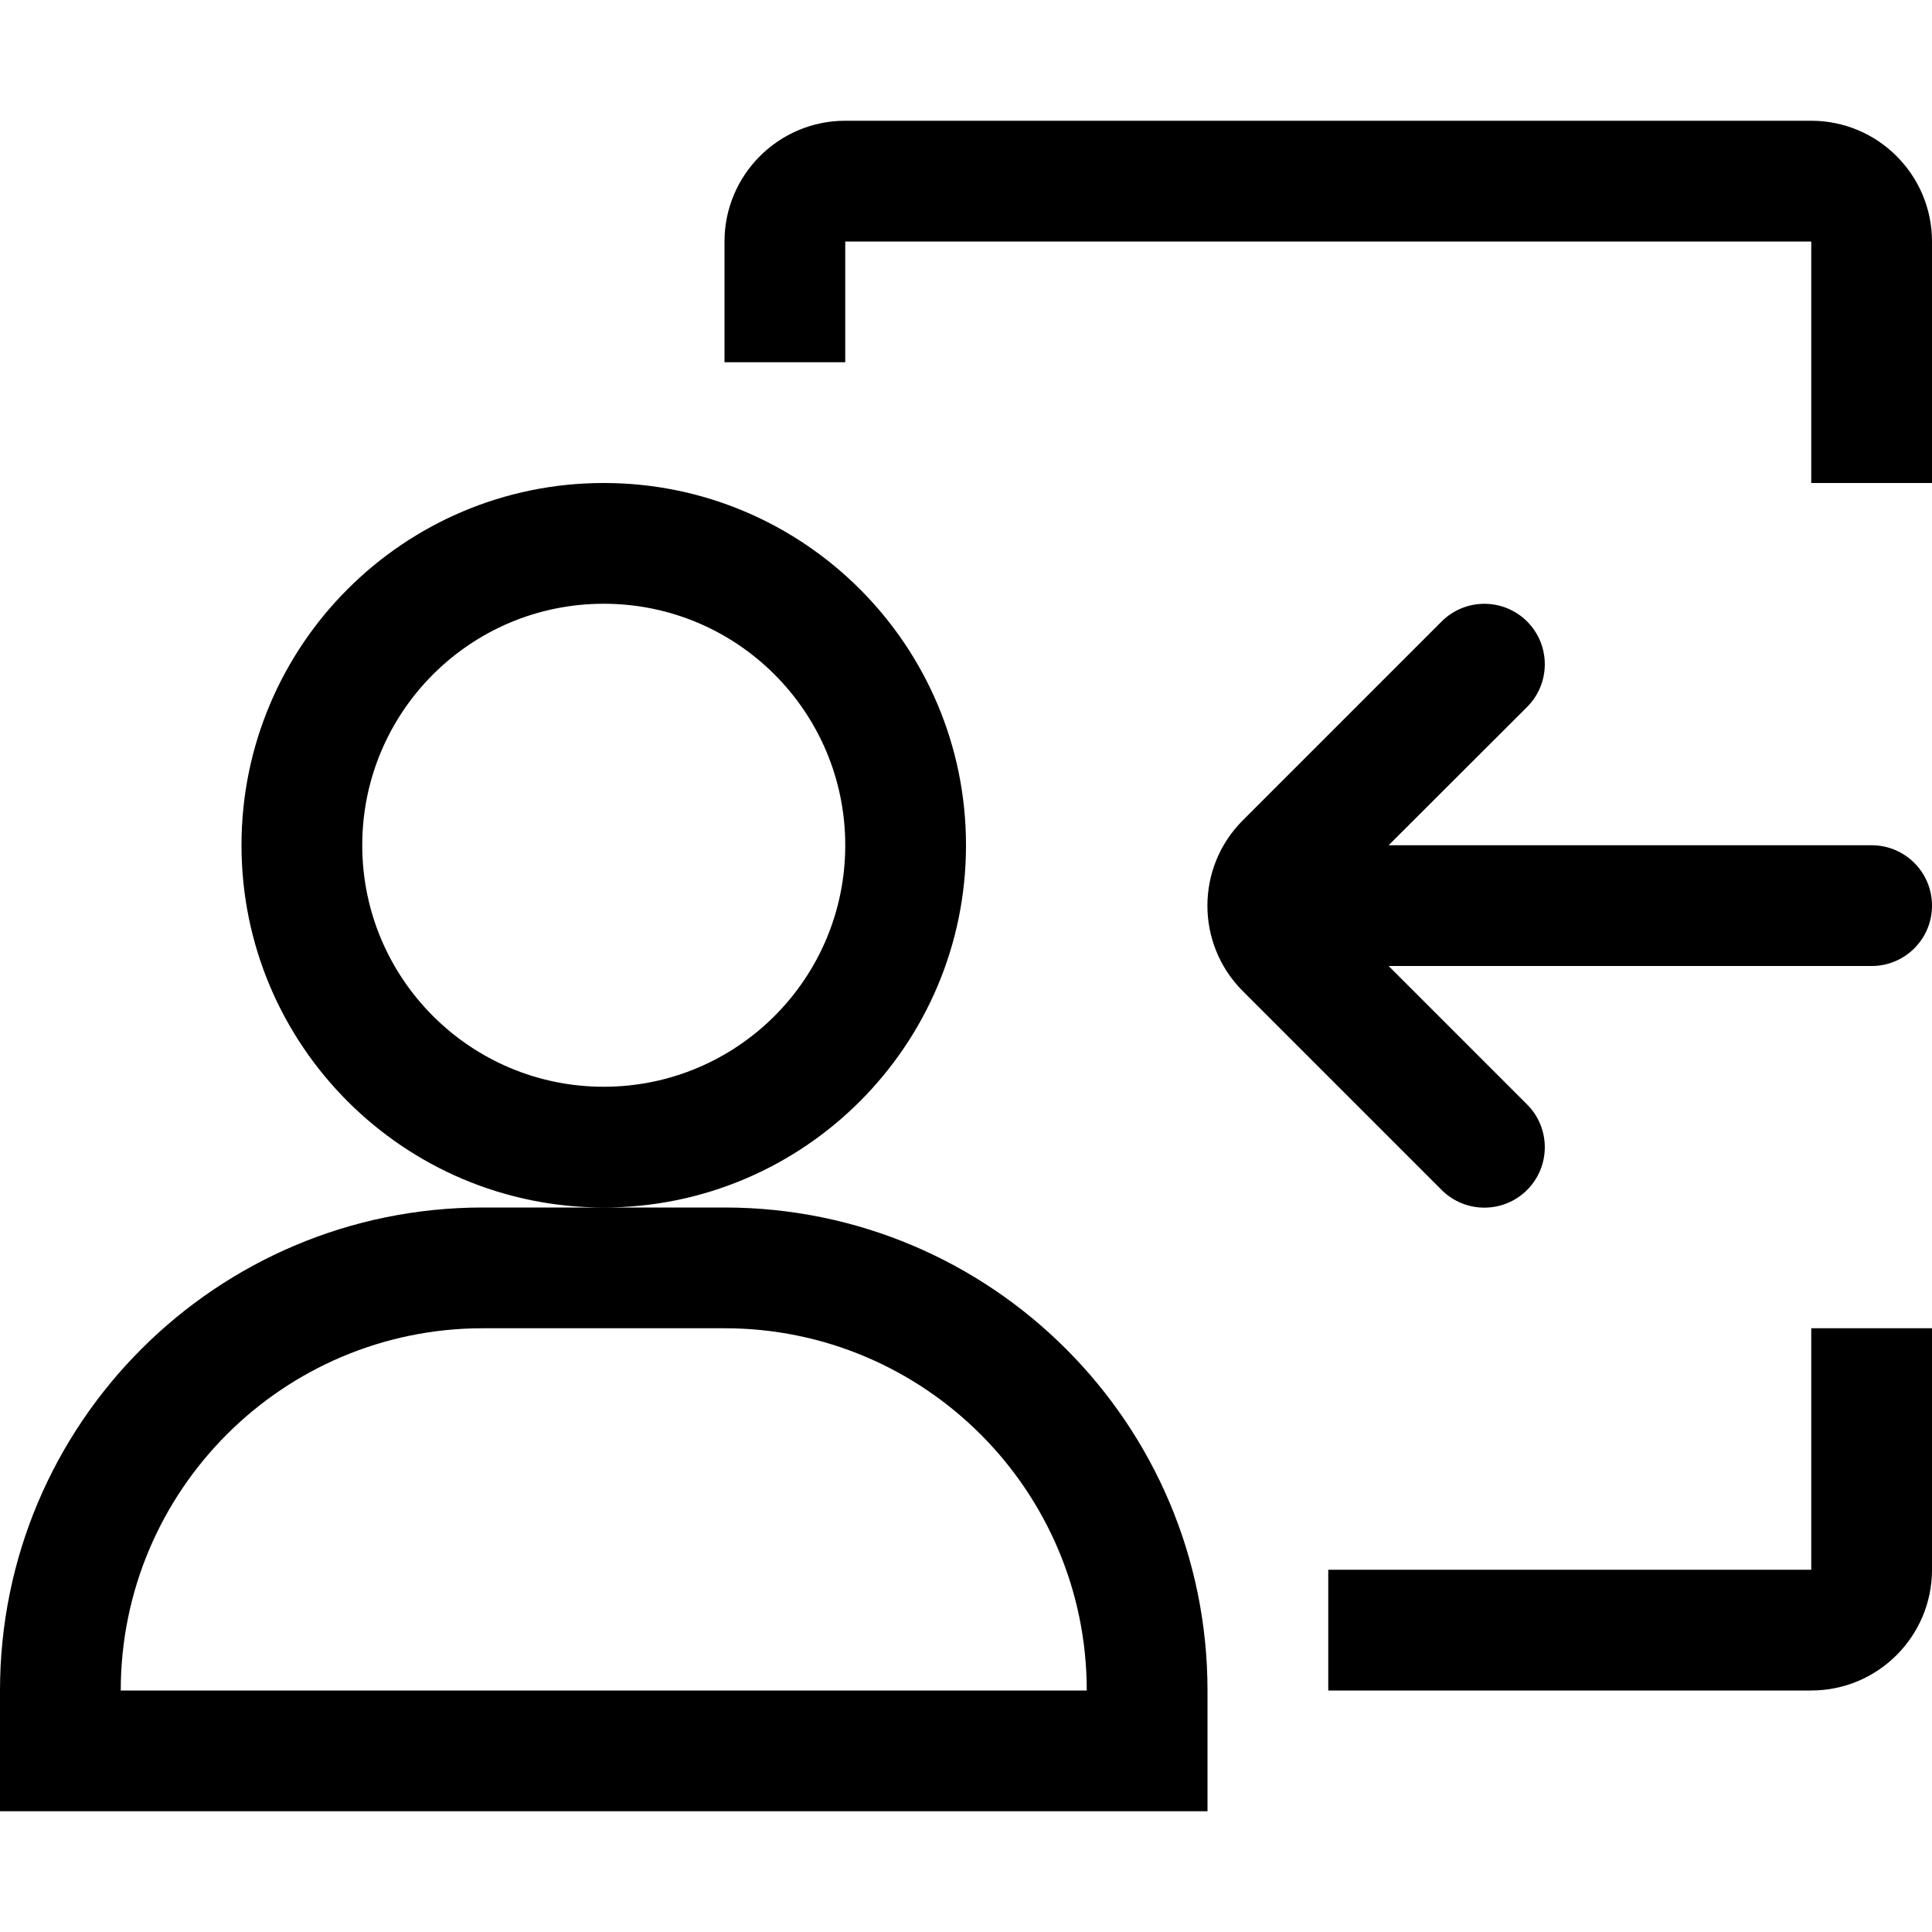 <svg t="1736217750921" class="icon" viewBox="0 0 1024 1024" version="1.1" xmlns="http://www.w3.org/2000/svg">
  <path
    d="M960 64c35.3 0 64 28.7 64 64v128h-64V128H448v64h-64v-64c0-35.3 28.7-64 64-64h512zM320 320c-70.7 0-128 57.3-128 128s57.3 128 128 128 128-57.3 128-128-57.3-128-128-128z m489.4 9.4c12.5 12.5 12.5 32.8 0 45.3L736 448h256c17.7 0 32 14.3 32 32s-14.3 32-32 32H736l73.4 73.4c12.5 12.5 12.5 32.8 0 45.3s-32.8 12.5-45.3 0L658.7 525.3c-25-25-25-65.5 0-90.5l105.4-105.4c12.5-12.5 32.8-12.5 45.3 0zM320 256c106 0 192 86 192 192s-86 192-192 192-192-86-192-192 86-192 192-192z m64 448H256c-106 0-192 86-192 192h512c0-106-86-192-192-192z m640 0v128c0 35.3-28.7 64-64 64H704v-64h256V704h64z m-640-64c141.4 0 256 114.6 256 256v64H0v-64c0-141.4 114.6-256 256-256h128z"
    fill="currentColor"></path>
</svg>
